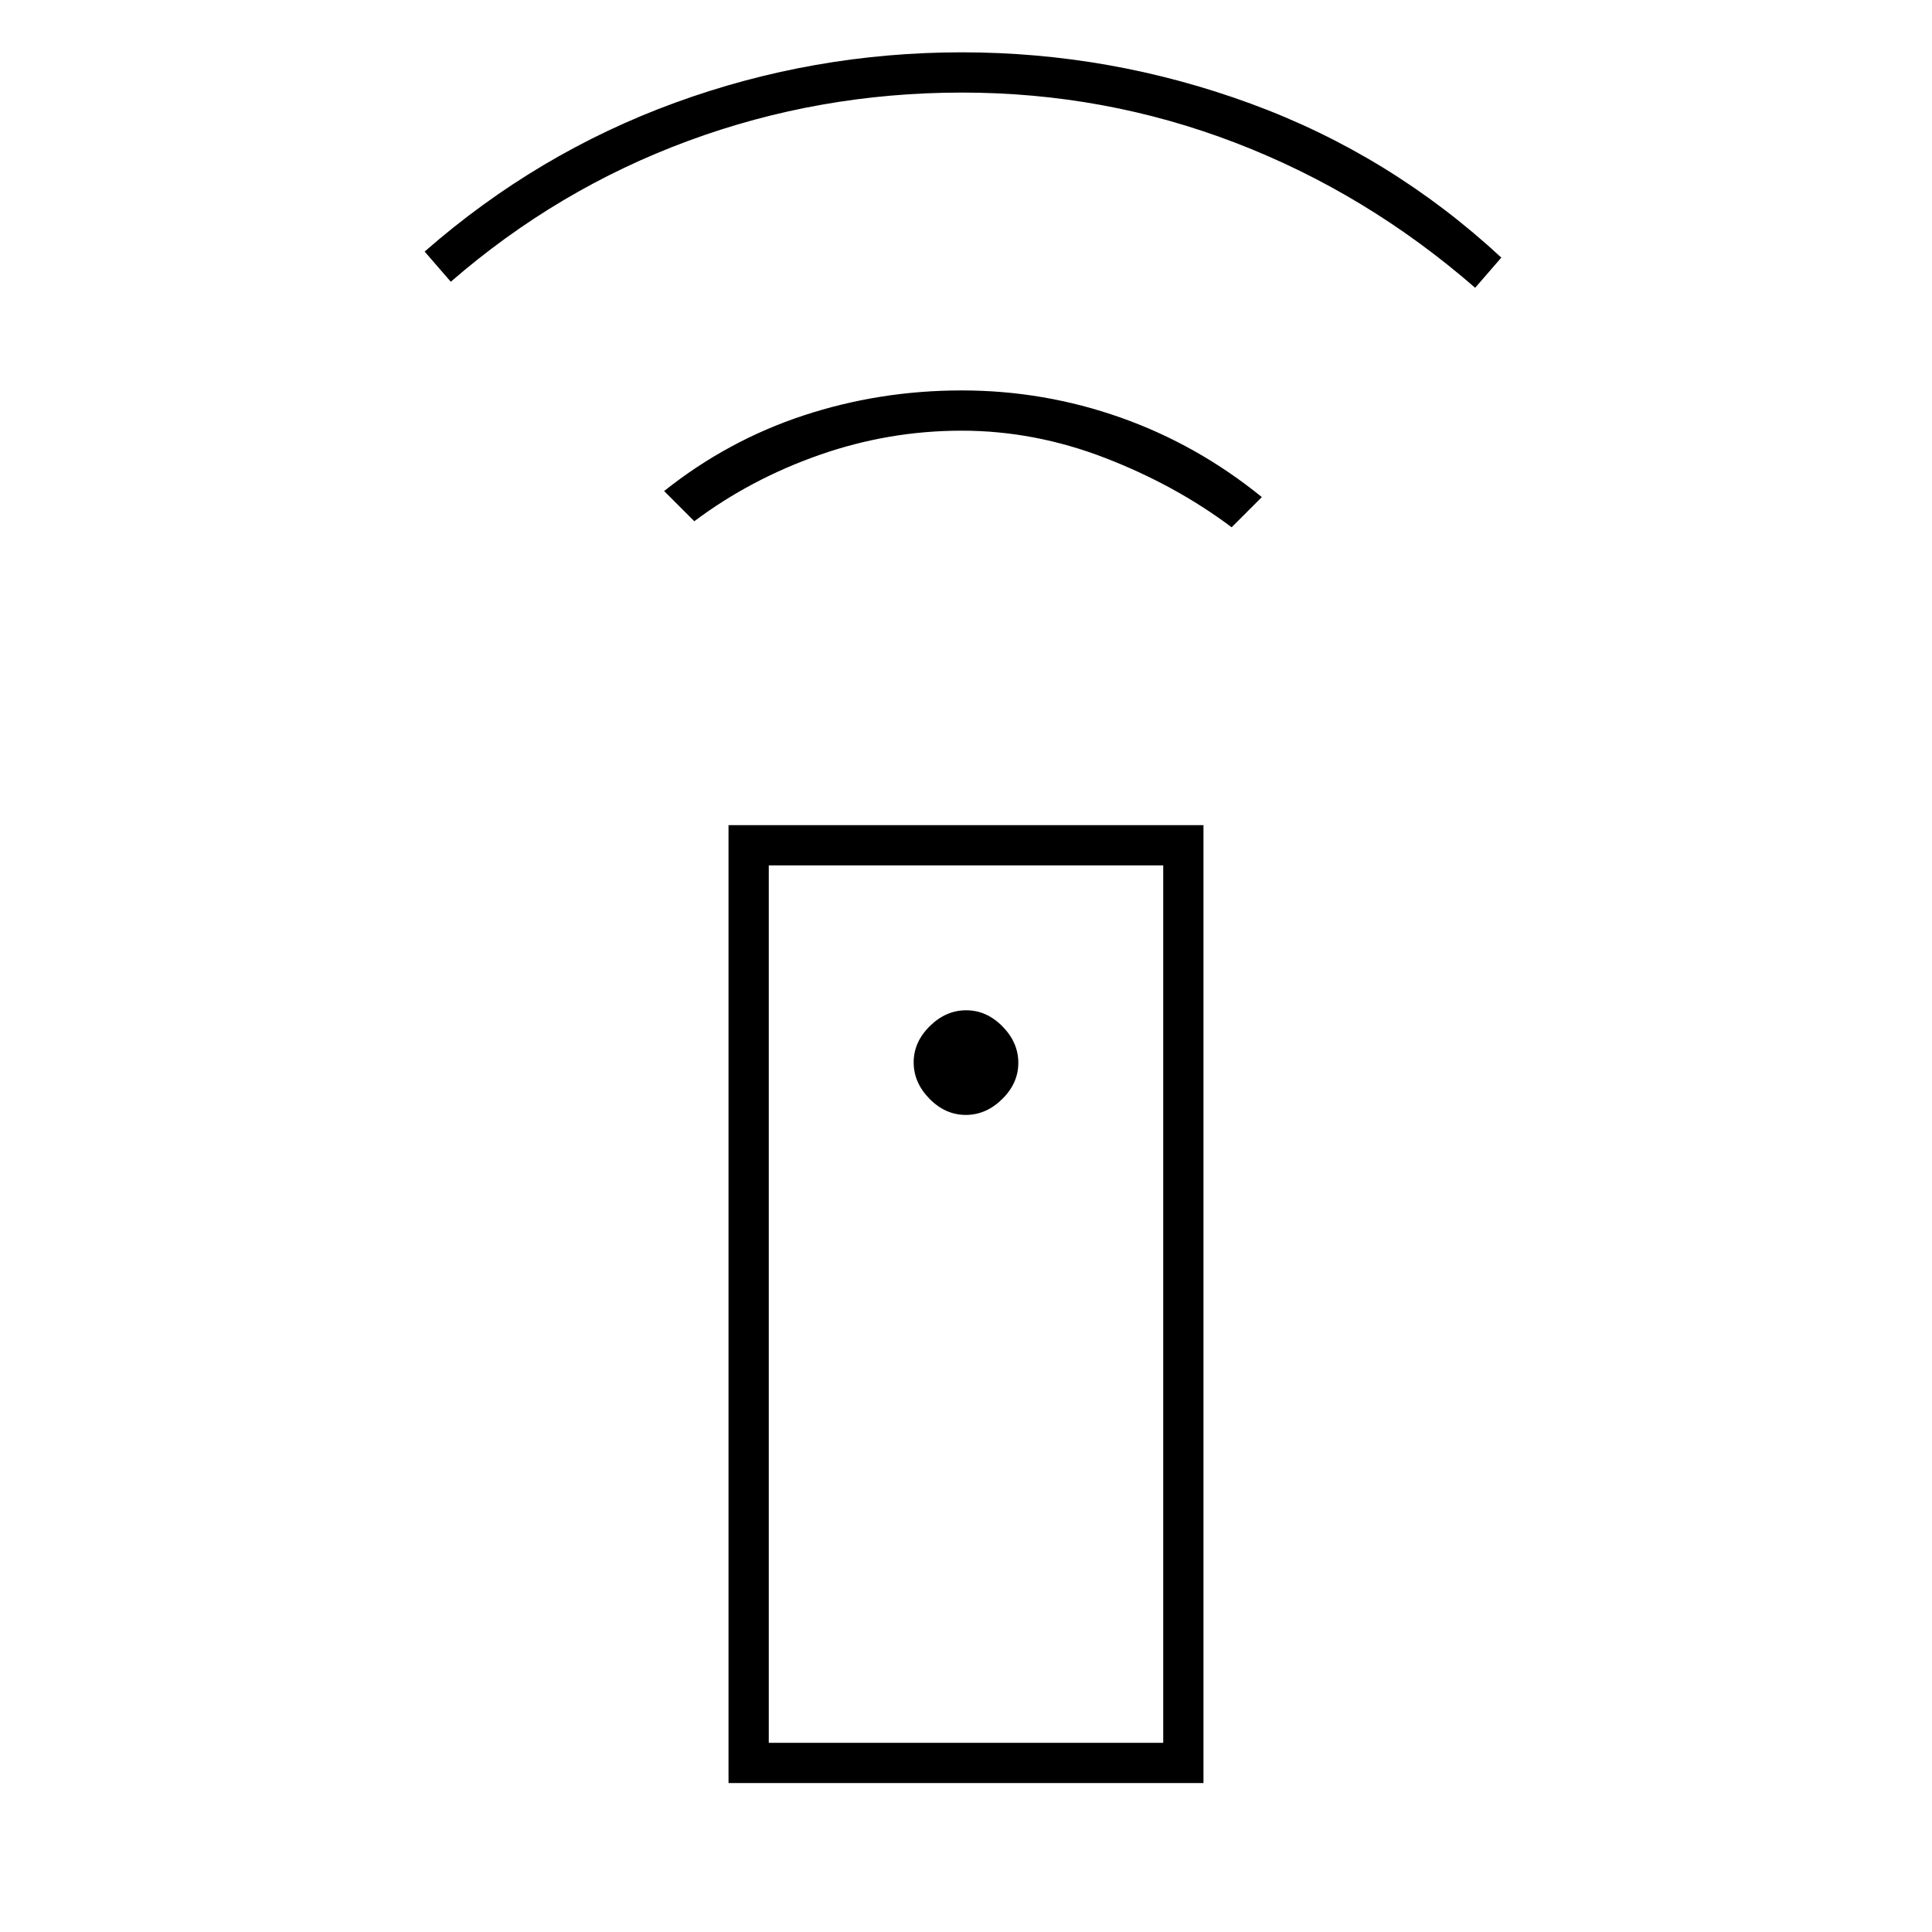 <svg xmlns="http://www.w3.org/2000/svg" height="20" viewBox="0 -960 960 960" width="20"><path d="M362-74v-476h236v476H362Zm117.89-332q10.11 0 18.11-7.89 8-7.88 8-18 0-10.11-7.89-18.11-7.88-8-18-8-10.11 0-18.11 7.89-8 7.88-8 18 0 10.11 7.89 18.11 7.88 8 18 8ZM345-701l-15-15q31.46-25.07 69.23-37.54Q437-766 477.86-766q40.86 0 79 13.5T627-713l-15 15q-28-21-63-34.5T477.83-746q-36.17 0-70.5 12T345-701ZM224-820l-13-15q56-49 124.56-74T478-934q73.94 0 143.47 25.5T746-832l-13 15q-54-47-119-72t-136-25q-71 0-136 23.99T224-820ZM382-94h196v-436H382v436Zm0 0h196-196Z"/></svg>